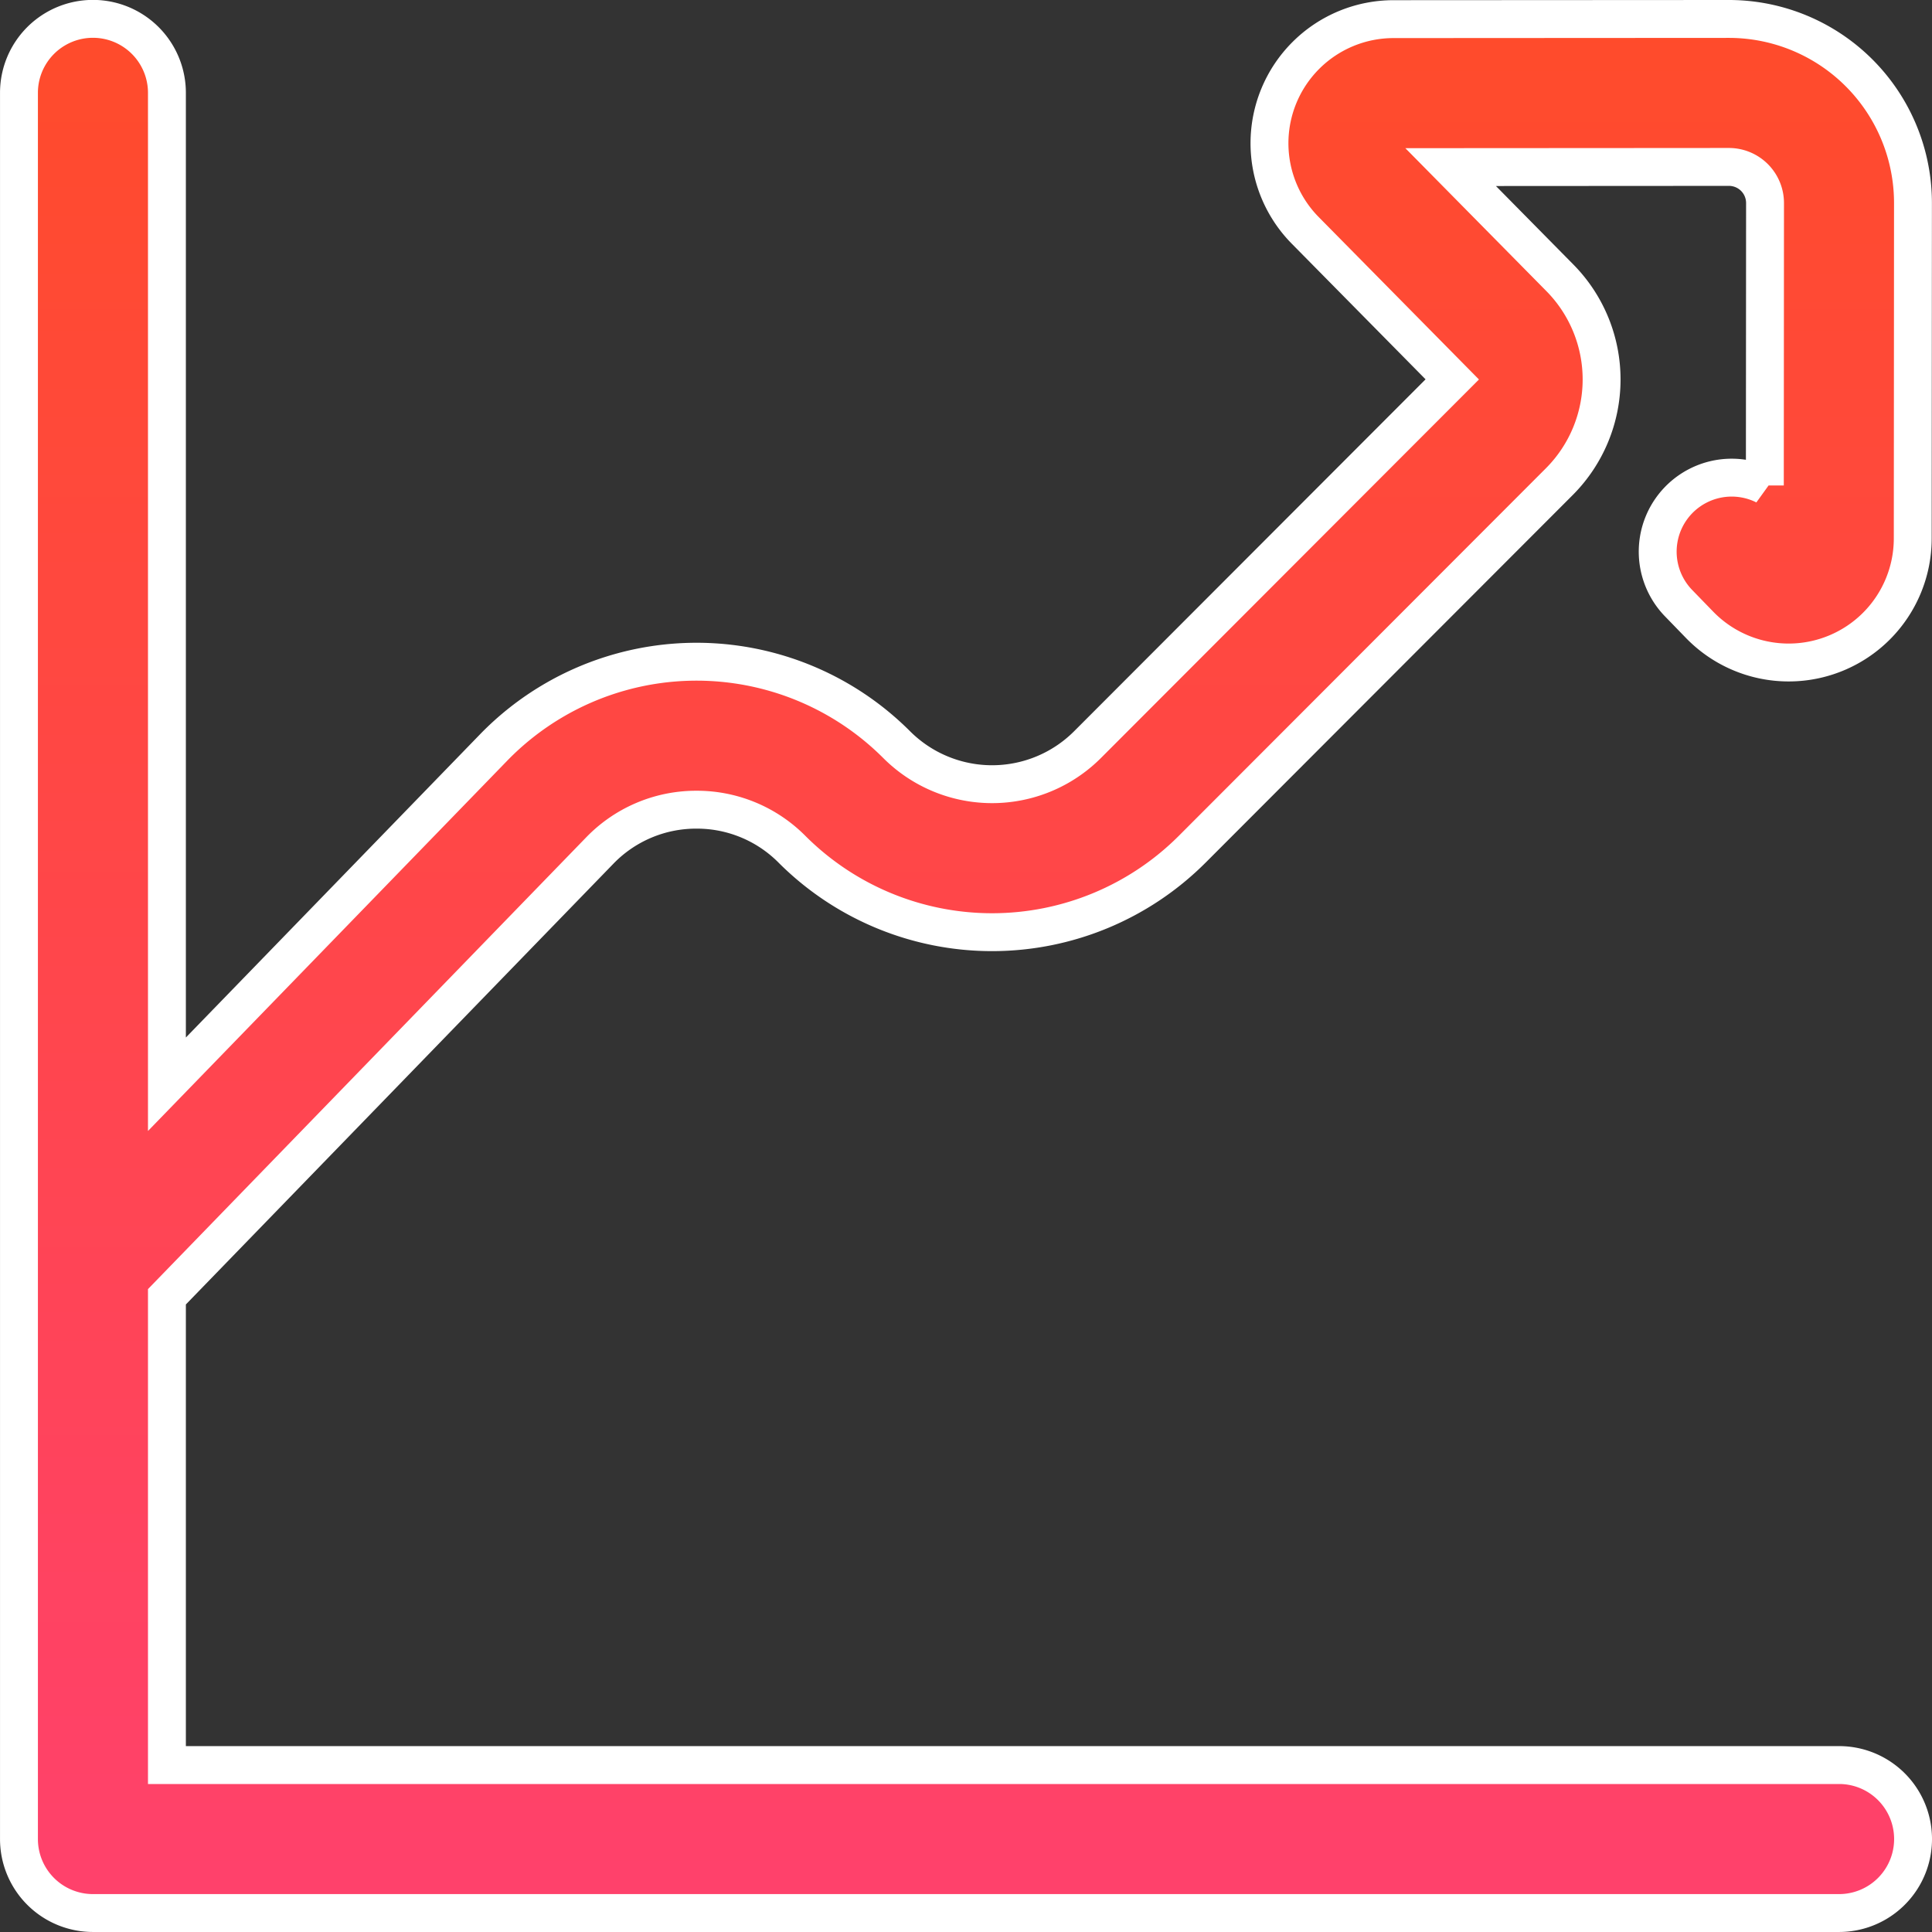 <svg xmlns="http://www.w3.org/2000/svg" xmlns:xlink="http://www.w3.org/1999/xlink" width="101.977" height="101.976" viewBox="0 0 101.977 101.976"><rect x="0" y="0" width="101.977" height="101.976" fill="#333333" stroke="none"/><defs><style>.a{stroke:#fff;stroke-width:2px;fill:url(#a);}</style><linearGradient id="a" x1="0.5" x2="0.5" y2="1" gradientUnits="objectBoundingBox"><stop offset="0" stop-color="#ff4b2b"/><stop offset="1" stop-color="#ff416c"/></linearGradient></defs><path class="a" d="M96.071,92.166H7.81V67.448L30.652,43.9a7.069,7.069,0,0,1,5.057-2.162h.056A7.066,7.066,0,0,1,40.8,43.825l.018.018a14.933,14.933,0,0,0,21.107-.015L81.318,24.41a7.636,7.636,0,0,0,.032-10.73l-5.782-5.86,14.69-.009h0a1.906,1.906,0,0,1,1.905,1.907l-.01,14.907A3.906,3.906,0,0,0,87.6,30.837l1.14,1.175.043.043a6.55,6.55,0,0,0,11.177-4.631l.012-17.7A9.716,9.716,0,0,0,90.26,0h-.006L72.55.01a6.55,6.55,0,0,0-4.641,11.166l7.745,7.85L56.4,38.306a7.121,7.121,0,0,1-10.071,0l-.015-.015a14.932,14.932,0,0,0-21.267.172L7.81,56.23V3.9A3.905,3.905,0,1,0,0,3.9V96.071A3.905,3.905,0,0,0,3.9,99.976H96.071a3.905,3.905,0,1,0,0-7.811Zm0,0" transform="translate(1.001 1)"/></svg>